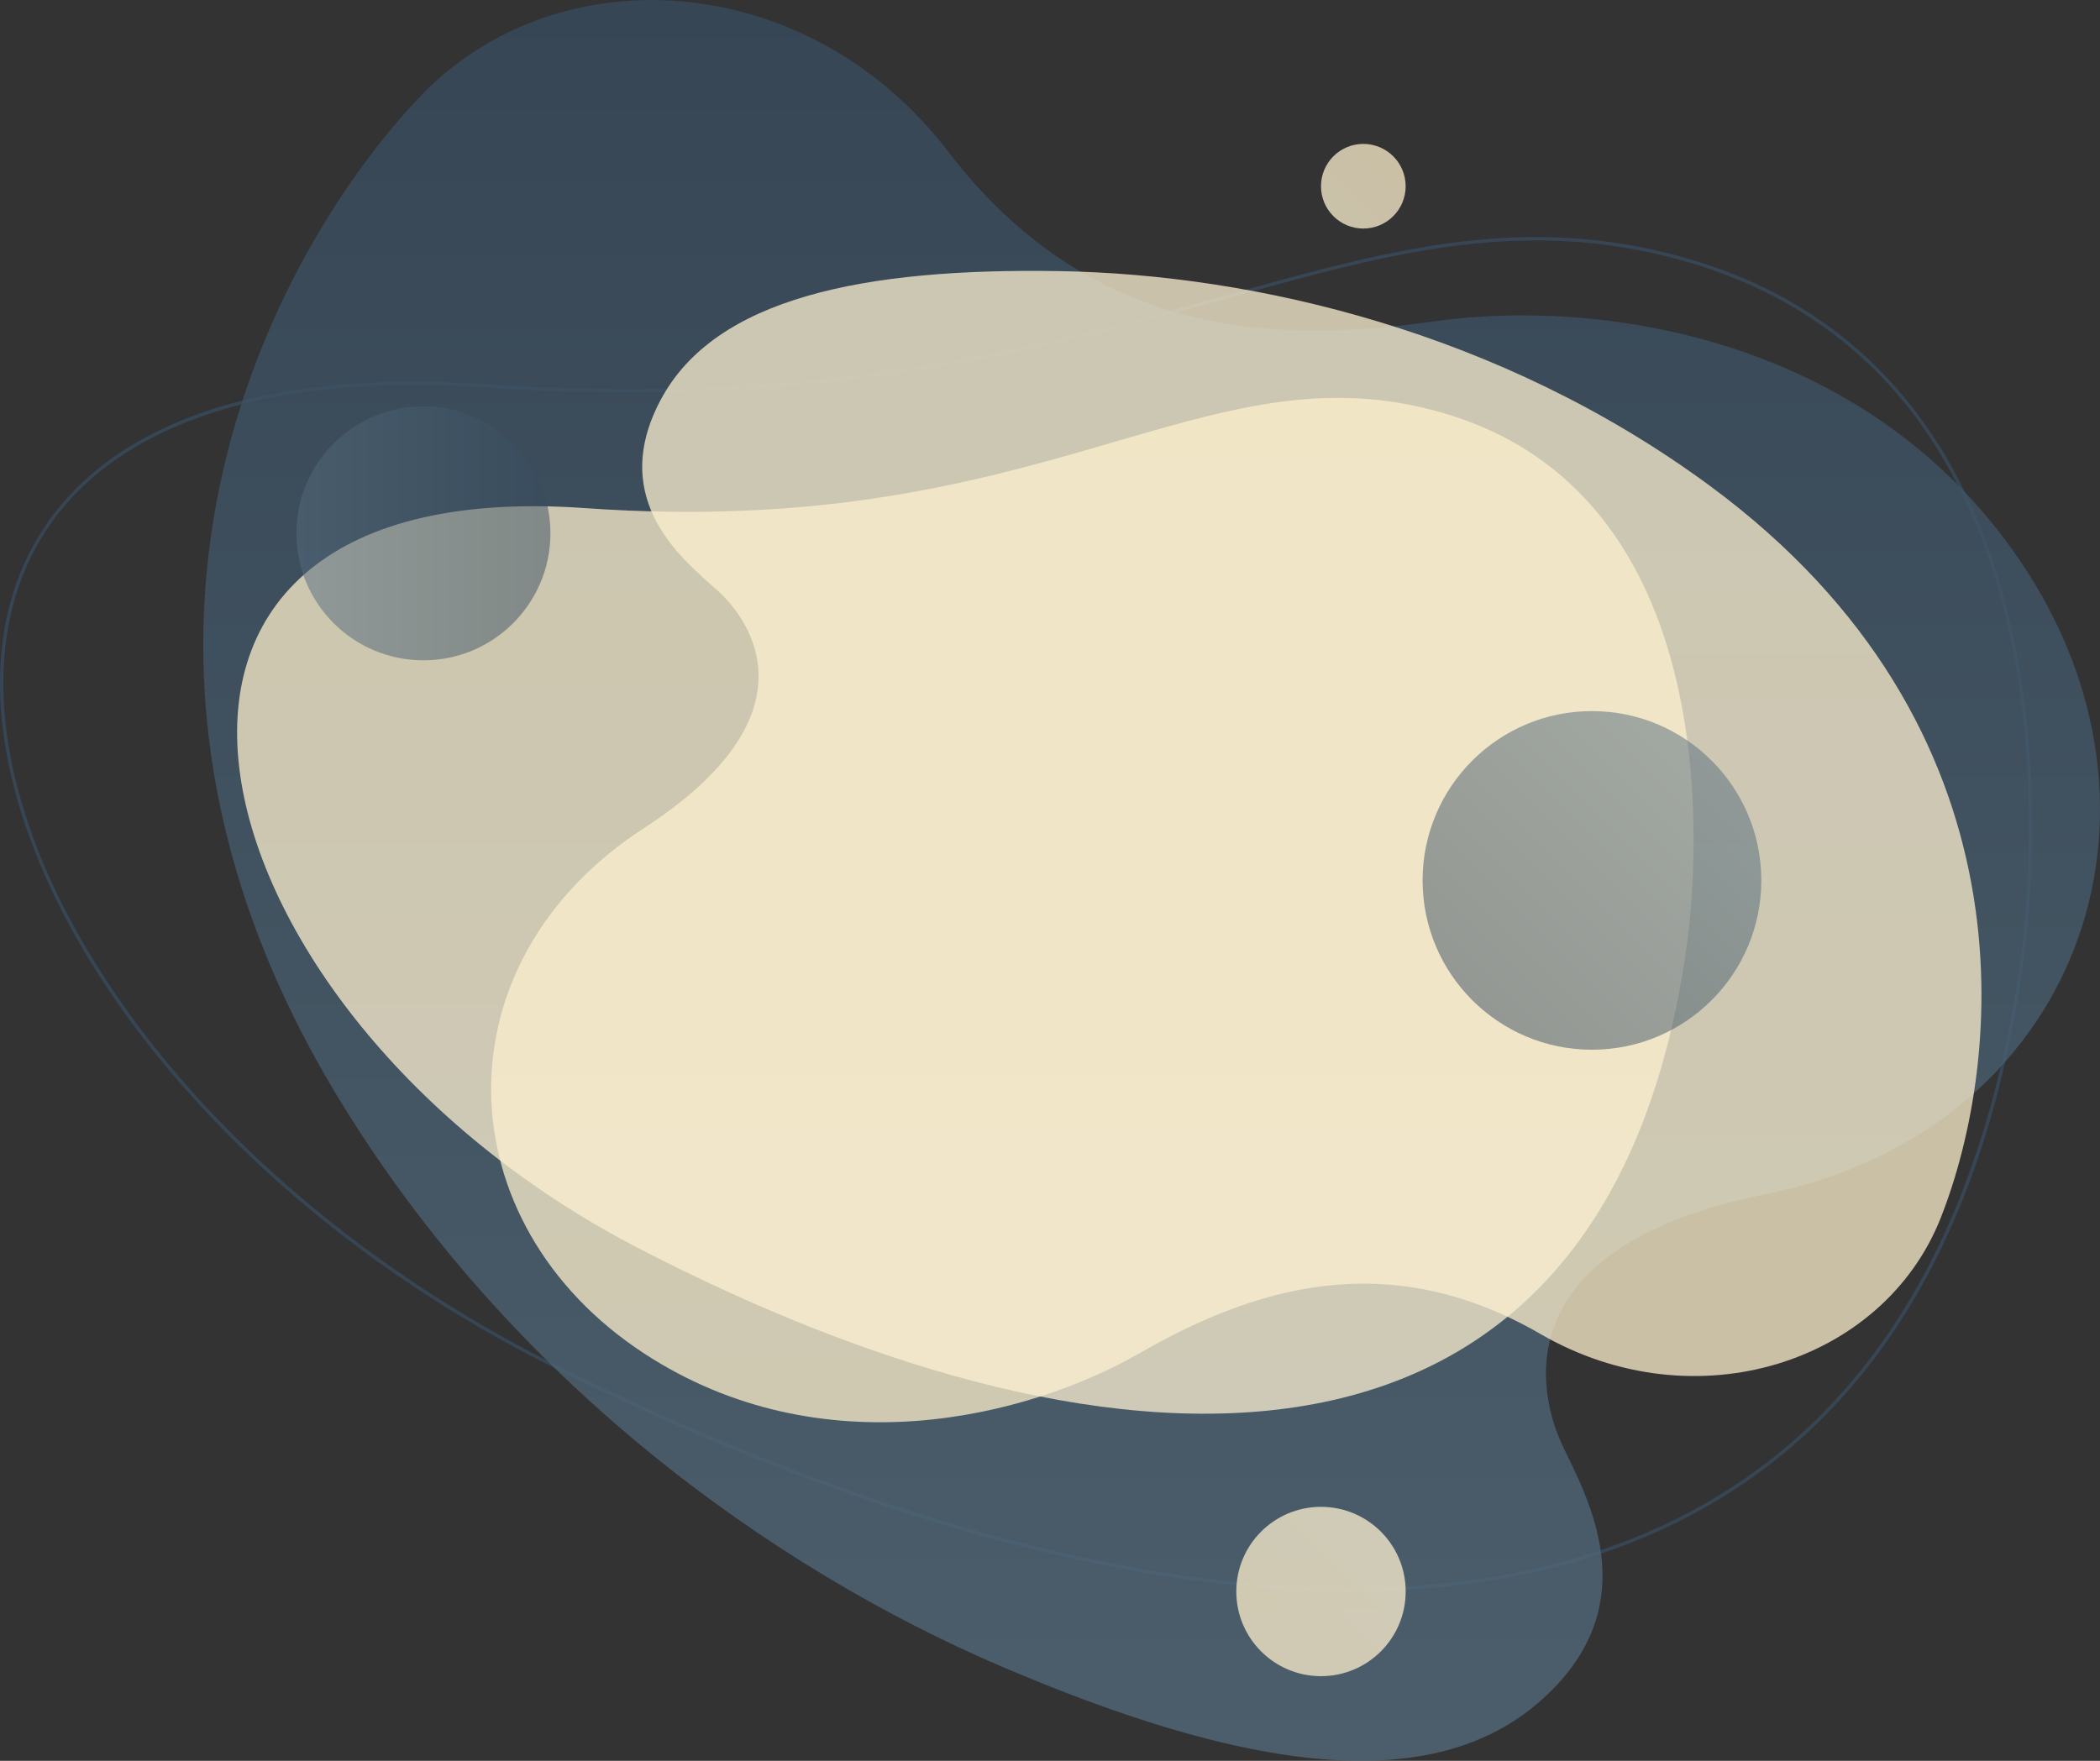 <svg xmlns="http://www.w3.org/2000/svg" xmlns:xlink="http://www.w3.org/1999/xlink" viewBox="0 0 945.5 793"><rect x="0" y="0" width="945.5" height="793" fill="#333333" stroke="none"/><defs><style>.cls-1,.cls-3,.cls-4,.cls-5,.cls-6,.cls-7{opacity:0.75;}.cls-2{fill:#374c5f;}.cls-3{fill:url(#Безымянный_градиент_2);}.cls-4{fill:url(#Безымянный_градиент_15);}.cls-5{fill:url(#Безымянный_градиент_15-2);}.cls-6{fill:url(#Безымянный_градиент_14);}.cls-7{fill:url(#Безымянный_градиент_14-2);}.cls-8,.cls-9{opacity:0.5;}.cls-8{fill:url(#Безымянный_градиент_2-2);}.cls-9{fill:url(#Безымянный_градиент_2-3);}</style><linearGradient id="Безымянный_градиент_2" x1="518.5" y1="793" x2="518.5" gradientUnits="userSpaceOnUse"><stop offset="0" stop-color="#546c7e"/><stop offset="1" stop-color="#374c5f"/></linearGradient><linearGradient id="Безымянный_градиент_15" x1="315.47" y1="701.63" x2="315.47" y2="183.13" gradientTransform="translate(241.16 -61.13)" gradientUnits="userSpaceOnUse"><stop offset="0" stop-color="#fceecb"/><stop offset="1" stop-color="#fcf0d1"/></linearGradient><linearGradient id="Безымянный_градиент_15-2" x1="567.8" y1="743.71" x2="621.71" y2="689.79" gradientTransform="matrix(1, 0, 0, 1, 0, 0)" xlink:href="#Безымянный_градиент_15"/><linearGradient id="Безымянный_градиент_14" x1="600.34" y1="97.35" x2="627.3" y2="70.4" gradientUnits="userSpaceOnUse"><stop offset="0" stop-color="#fcf0d1"/><stop offset="1" stop-color="#fceecb"/></linearGradient><linearGradient id="Безымянный_градиент_14-2" x1="434.63" y1="636.69" x2="434.63" y2="179.19" xlink:href="#Безымянный_градиент_14"/><linearGradient id="Безымянный_градиент_2-2" x1="2393.63" y1="-1149.58" x2="2501.46" y2="-1257.42" gradientTransform="translate(3164.3 -807) rotate(180)" xlink:href="#Безымянный_градиент_2"/><linearGradient id="Безымянный_градиент_2-3" x1="133.44" y1="240.19" x2="247.82" y2="240.19" xlink:href="#Безымянный_градиент_2"/></defs><g id="Ebene_2" data-name="Ebene 2"><g id="_Layer_" data-name="&lt;Layer&gt;"><g class="cls-1"><path class="cls-2" d="M691.58,108.28a242,242,0,0,1,64.92,8.8c43.88,12.06,79.23,35.46,105.06,69.55,20.92,27.6,35.75,62.32,44.09,103.2,13.48,66.11,5.94,129.41,3.31,147.23-.05.38-.11.73-.12,1.05h0C894.64,532.81,859.69,604.45,804.94,651c-50.07,42.59-116.46,64.19-197.3,64.19-101.5,0-224.75-34.59-356.41-100-81.28-40.4-151.17-98.63-196.79-164C33,420.5,17.74,389.61,9.19,359.44.58,329.05-.81,301,5.07,275.93,20.6,209.8,84.94,173.38,186.25,173.38c10.32,0,21.16.38,32.21,1.13,22,1.49,43.81,2.25,64.88,2.25,117.23,0,197.72-22.44,268.73-42.24,50.51-14.08,94.13-26.24,139.51-26.24Zm0-1.53c-108,0-205.75,68.48-408.24,68.48-20.49,0-42-.7-64.78-2.24q-16.84-1.14-32.31-1.14c-296.69,0-211.83,307.44,64.3,444.7C376,678.93,500.68,716.75,607.64,716.75c155,0,272.89-79.37,302.69-278.42-.28-.09,47-267.63-153.42-322.72a244,244,0,0,0-65.33-8.86Z"/></g><path class="cls-3" d="M909.39,252.34C840.06,150.53,718.6,134.22,645,144.81s-155.19,5.74-218.13-76.58-176.46-90-238.69-23.76C120.88,116.17,29.26,290.38,151.47,493c77.87,129.08,196.84,213.75,300,257.76S640.9,811,692.3,767.11s21.49-94,11-116.54-26.68-88.91,91.46-112.68C935.43,509.58,986.94,366.22,909.39,252.34Z"/><path class="cls-4" d="M769.73,218.7c-94.11-69.33-205.1-95.15-292.82-96.6s-155,11.91-179.49,58.05,11.8,73.15,26,86.13S368.67,321.84,289.87,373c-93.84,60.89-89.45,177.85,0,236.45,80,52.4,172.85,28.84,223.16,0s110.94-49,180.59-8.65,154.27,13,180.12-52.2C901.7,478.05,917.43,327.52,769.73,218.7Z"/><circle class="cls-5" cx="594.76" cy="716.75" r="38.13"/><circle class="cls-6" cx="613.82" cy="83.87" r="19.06"/><path class="cls-7" d="M649.2,185.83c-108.15-31.1-176.87,57.87-385.81,43C23.55,211.84,81.54,455,286.31,561.54,506.56,676.11,723.06,680.19,759.15,427.88,759,427.8,792.87,227.15,649.2,185.83Z"/><circle class="cls-8" cx="716.76" cy="396.5" r="76.25"/><circle class="cls-9" cx="190.63" cy="240.19" r="57.19"/></g></g></svg>